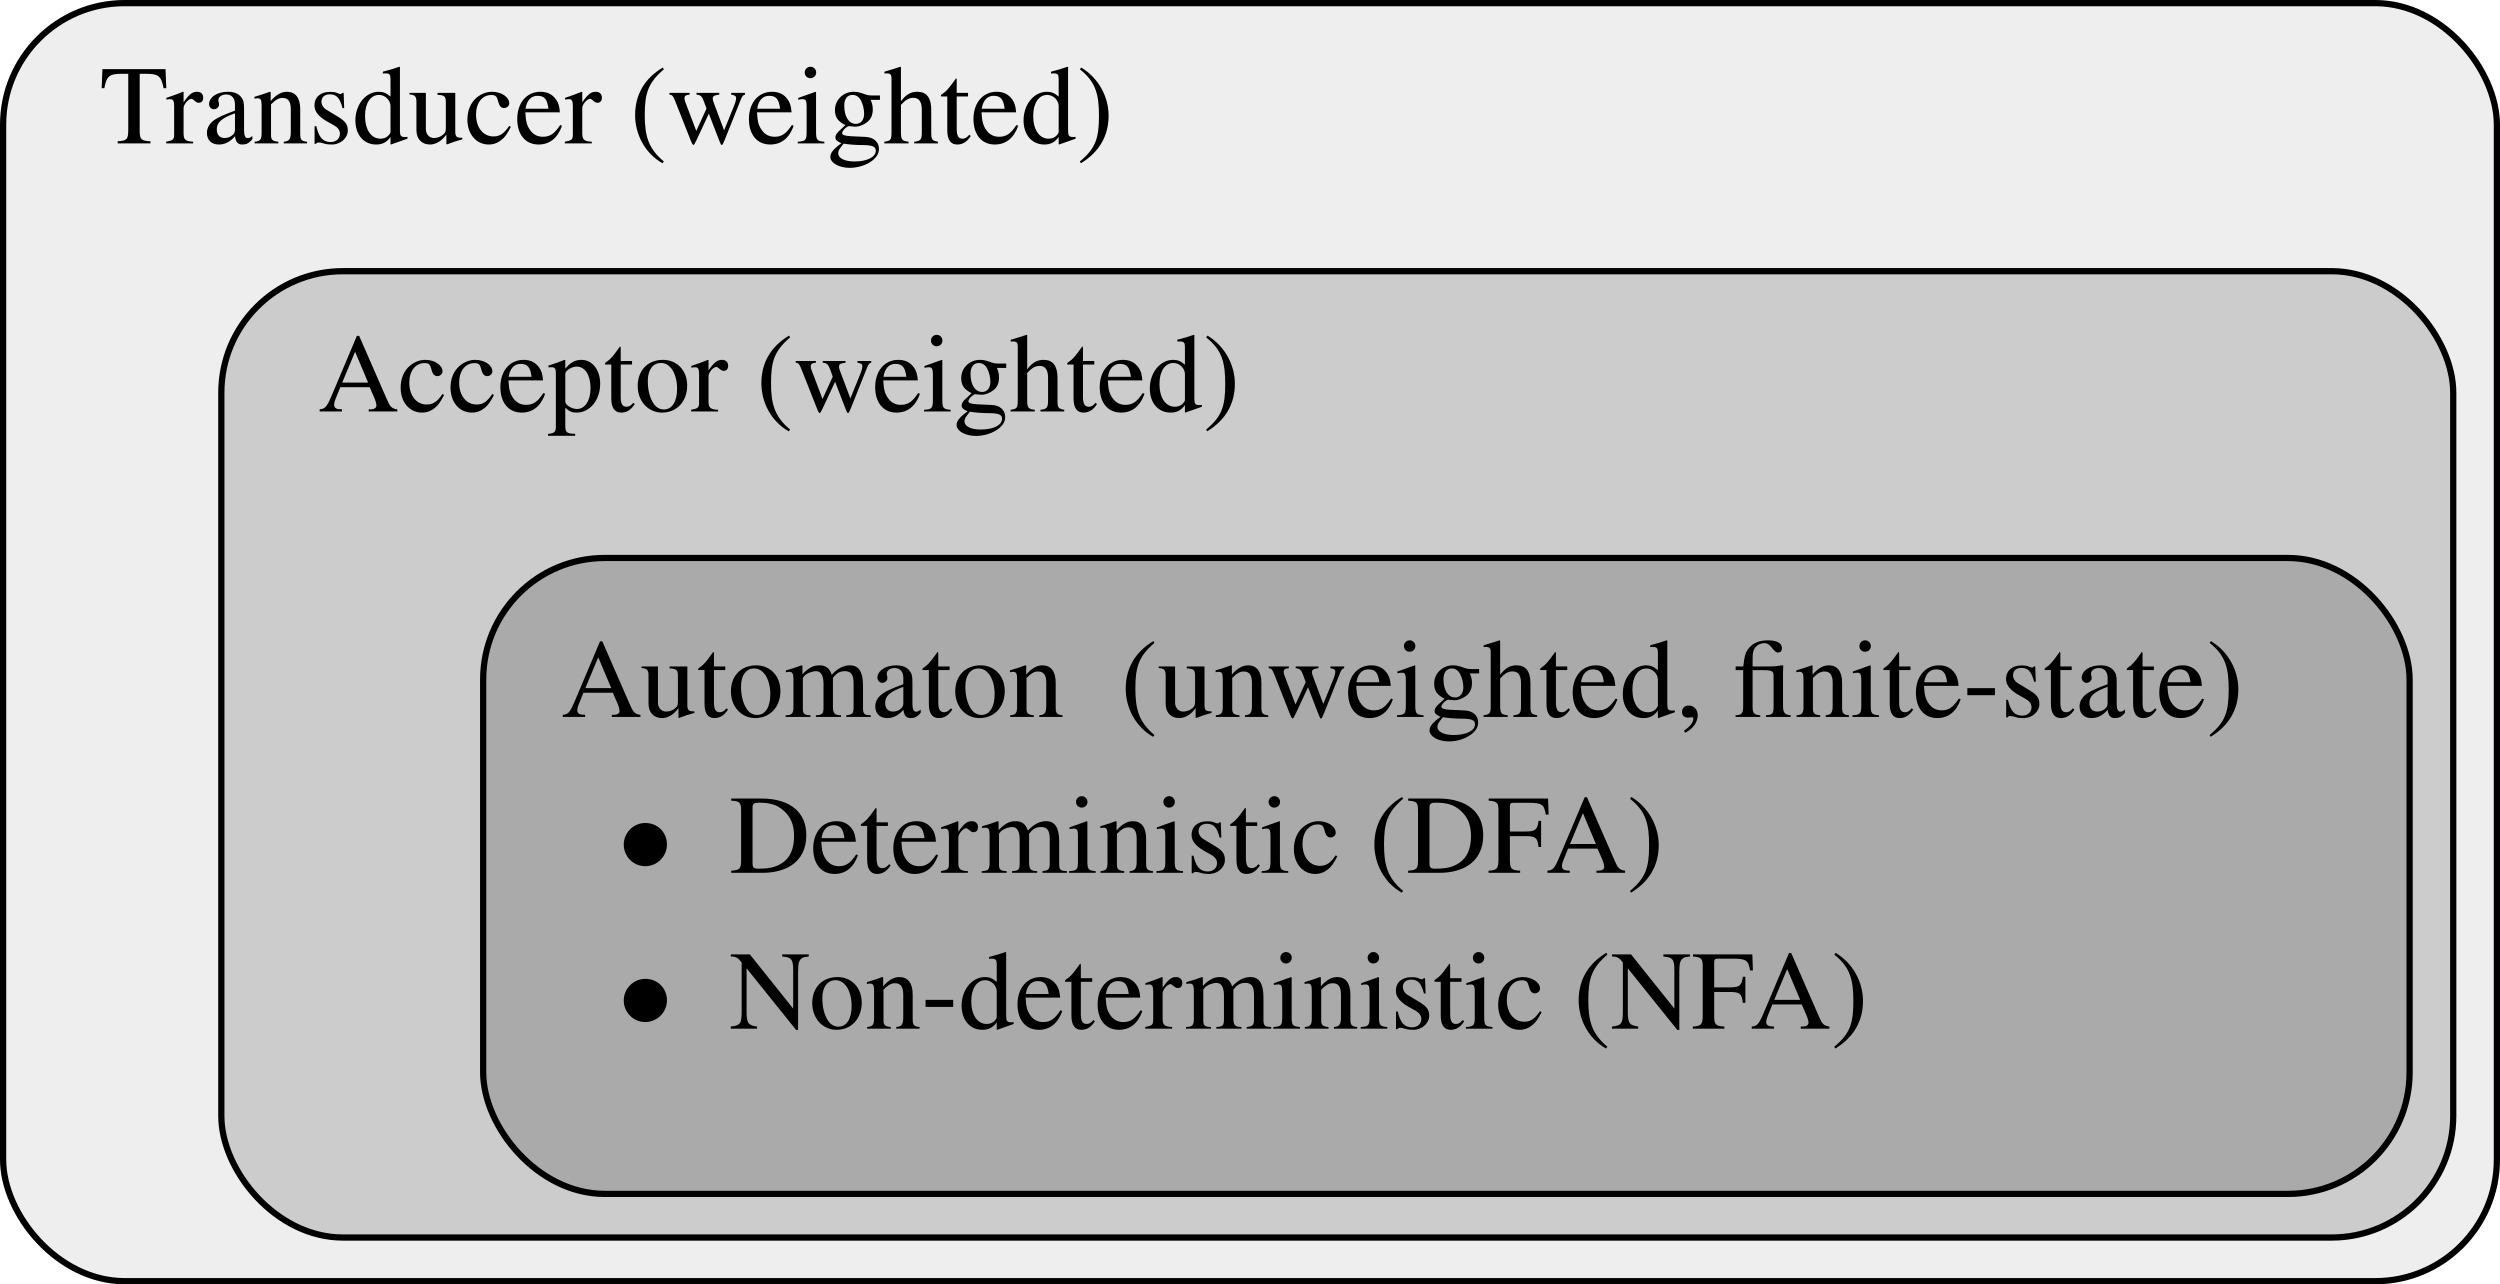 <svg width="401" height="206" viewBox="0 0 401 206" fill="none" xmlns="http://www.w3.org/2000/svg">
<rect x="0.5" y="0.5" width="400" height="205" rx="19.5" fill="#AAAAAA" fill-opacity="0.2" stroke="black"/>
<path d="M26.674 14.144L26.548 11.084H16.432L16.306 14.144H16.738C17.098 12.164 17.584 11.84 19.492 11.84H20.572V20.786C20.572 22.37 20.374 22.568 18.88 22.658V23H24.136V22.658C22.66 22.586 22.408 22.37 22.408 21.002V11.84H23.47C25.378 11.84 25.846 12.164 26.242 14.144H26.674ZM29.445 14.756L29.355 14.72C28.401 15.098 27.753 15.35 26.691 15.692V15.98C26.942 15.926 27.105 15.908 27.32 15.908C27.77 15.908 27.933 16.196 27.933 16.988V21.488C27.933 22.388 27.806 22.514 26.654 22.73V23H30.974V22.73C29.75 22.676 29.445 22.406 29.445 21.38V17.33C29.445 16.754 30.201 15.854 30.704 15.854C30.812 15.854 30.974 15.944 31.172 16.124C31.46 16.394 31.659 16.484 31.892 16.484C32.325 16.484 32.594 16.178 32.594 15.674C32.594 15.08 32.217 14.72 31.605 14.72C30.849 14.72 30.345 15.116 29.445 16.412V14.756ZM40.479 21.812C40.173 22.064 39.993 22.154 39.705 22.154C39.381 22.154 39.147 21.794 39.147 20.966V17.528C39.147 16.43 39.075 16.052 38.643 15.53C38.211 15.008 37.527 14.72 36.519 14.72C35.709 14.72 34.953 14.936 34.449 15.26C33.819 15.656 33.531 16.232 33.531 16.7C33.531 17.186 33.927 17.528 34.305 17.528C34.773 17.528 35.133 17.132 35.133 16.79C35.133 16.412 35.025 16.358 35.025 16.034C35.025 15.548 35.565 15.152 36.285 15.152C37.095 15.152 37.689 15.656 37.689 16.772V17.744C35.655 18.5 34.989 18.842 34.449 19.202C33.747 19.67 33.189 20.372 33.189 21.308C33.189 22.496 33.963 23.18 35.079 23.18C35.853 23.18 36.735 22.946 37.689 21.866H37.707C37.797 22.82 38.193 23.18 38.859 23.18C39.471 23.18 39.939 23 40.479 22.316V21.812ZM37.689 20.714C37.689 21.236 37.581 21.488 37.059 21.848C36.753 22.046 36.375 22.136 36.015 22.136C35.313 22.136 34.773 21.704 34.773 20.75C34.773 20.192 34.953 19.76 35.385 19.364C35.835 18.95 36.573 18.572 37.689 18.176V20.714ZM49.252 23V22.73C48.37 22.64 48.154 22.442 48.154 21.47V17.492C48.154 15.71 47.398 14.72 46.029 14.72C45.202 14.72 44.373 15.116 43.438 16.178H43.419V14.774L43.276 14.72C42.394 15.044 41.8 15.242 40.809 15.53V15.836C40.935 15.782 41.133 15.764 41.331 15.764C41.836 15.764 41.962 16.052 41.962 16.934V21.308C41.962 22.37 41.764 22.658 40.846 22.73V23H44.644V22.73C43.725 22.658 43.474 22.406 43.474 21.704V16.736C44.301 15.926 44.733 15.71 45.328 15.71C46.209 15.71 46.642 16.25 46.642 17.528V21.11C46.642 22.298 46.425 22.658 45.526 22.73L45.508 23H49.252ZM52.33 17.582C51.825 17.276 51.556 16.754 51.556 16.358C51.556 15.512 52.132 15.134 52.906 15.134C53.986 15.134 54.526 15.728 54.94 17.348H55.209L55.12 14.9H54.922C54.778 15.062 54.706 15.08 54.633 15.08C54.508 15.08 54.328 15.026 54.13 14.936C53.752 14.756 53.355 14.738 52.923 14.738C51.447 14.738 50.44 15.53 50.44 16.952C50.44 17.87 51.105 18.734 52.599 19.562L53.572 20.102C54.166 20.426 54.526 20.894 54.526 21.452C54.526 22.19 53.95 22.784 53.032 22.784C51.789 22.784 51.123 21.992 50.745 20.246H50.458V23.072H50.691C50.8 22.892 50.907 22.856 51.123 22.856C51.322 22.856 51.52 22.874 51.952 23.018C52.365 23.162 52.888 23.18 53.266 23.18C54.633 23.18 55.785 22.136 55.785 20.93C55.785 19.904 55.353 19.418 54.202 18.716L52.33 17.582ZM65.356 22.244V21.956C65.05 21.974 65.032 21.974 64.942 21.974C64.294 21.974 64.15 21.776 64.15 20.948V10.742L64.06 10.706C63.196 11.012 62.566 11.192 61.414 11.498V11.786C61.558 11.768 61.666 11.768 61.81 11.768C62.476 11.768 62.638 11.948 62.638 12.686V15.494C61.954 14.918 61.468 14.72 60.748 14.72C58.678 14.72 57.004 16.754 57.004 19.31C57.004 21.614 58.336 23.18 60.334 23.18C61.342 23.18 62.026 22.82 62.638 21.974V23.126L62.71 23.18L65.356 22.244ZM62.638 21.164C62.638 21.29 62.53 21.488 62.368 21.668C62.044 22.046 61.594 22.244 61.036 22.244C59.524 22.244 58.552 20.804 58.552 18.59C58.552 16.556 59.434 15.224 60.802 15.224C61.774 15.224 62.638 16.07 62.638 17.024V21.164ZM74.158 22.1H74.05C73.222 22.1 73.024 21.902 73.024 21.074V14.9H70.18V15.206C71.26 15.278 71.512 15.422 71.512 16.376V20.534C71.512 21.164 71.386 21.326 71.098 21.578C70.648 21.974 70.108 22.136 69.586 22.136C68.884 22.136 68.308 21.542 68.308 20.714V14.9H65.68V15.152C66.544 15.206 66.796 15.458 66.796 16.358V20.876C66.796 22.262 67.606 23.18 68.992 23.18C69.658 23.18 70.684 22.838 71.566 21.632H71.602V23.108L71.692 23.162C72.592 22.802 73.24 22.604 74.158 22.352V22.1ZM81.682 20.192C80.818 21.452 80.17 21.884 79.144 21.884C77.488 21.884 76.354 20.444 76.354 18.374C76.354 16.502 77.344 15.242 78.802 15.242C79.45 15.242 79.684 15.44 79.864 16.106L79.972 16.502C80.116 17.024 80.44 17.33 80.836 17.33C81.304 17.33 81.682 16.988 81.682 16.574C81.682 15.566 80.422 14.72 78.91 14.72C78.064 14.72 77.2 15.044 76.48 15.638C75.508 16.448 74.968 17.69 74.968 19.184C74.968 21.506 76.39 23.18 78.388 23.18C79.162 23.18 79.846 22.928 80.458 22.424C80.998 21.992 81.358 21.47 81.934 20.354L81.682 20.192ZM89.86 20.048C88.978 21.38 88.294 21.938 87.088 21.938C86.26 21.938 85.594 21.614 85.09 20.948C84.442 20.084 84.352 19.382 84.262 18.014H89.806C89.734 17.042 89.554 16.466 89.194 15.962C88.618 15.152 87.808 14.72 86.692 14.72C84.424 14.72 82.966 16.556 82.966 19.094C82.966 21.578 84.262 23.18 86.386 23.18C88.186 23.18 89.446 22.136 90.148 20.174L89.86 20.048ZM84.298 17.438C84.496 16.088 85.198 15.368 86.206 15.368C87.394 15.368 87.772 15.98 87.97 17.438H84.298ZM93.394 14.756L93.304 14.72C92.35 15.098 91.702 15.35 90.64 15.692V15.98C90.892 15.926 91.054 15.908 91.27 15.908C91.72 15.908 91.882 16.196 91.882 16.988V21.488C91.882 22.388 91.756 22.514 90.604 22.73V23H94.924V22.73C93.7 22.676 93.394 22.406 93.394 21.38V17.33C93.394 16.754 94.15 15.854 94.654 15.854C94.762 15.854 94.924 15.944 95.122 16.124C95.41 16.394 95.608 16.484 95.842 16.484C96.274 16.484 96.544 16.178 96.544 15.674C96.544 15.08 96.166 14.72 95.554 14.72C94.798 14.72 94.294 15.116 93.394 16.412V14.756ZM106.48 25.898C103.96 23.792 103.42 21.758 103.42 18.41C103.42 14.936 103.978 13.262 106.48 11.12L106.318 10.832C103.438 12.542 101.872 15.134 101.872 18.464C101.872 21.524 103.42 24.566 106.264 26.186L106.48 25.898ZM119.494 14.9H117.28V15.17C117.892 15.296 118.072 15.422 118.072 15.71C118.072 15.998 117.964 16.43 117.766 16.916L116.146 20.912L114.634 16.88C114.418 16.322 114.328 16.106 114.328 15.8C114.328 15.422 114.526 15.296 115.372 15.17V14.9H111.718V15.17C112.384 15.242 112.618 15.44 112.96 16.412L113.32 17.42L111.682 21.002L109.9 16.304C109.828 16.124 109.792 15.944 109.792 15.764C109.792 15.386 109.99 15.242 110.62 15.17V14.9H107.38V15.17C107.794 15.206 107.956 15.332 108.334 16.304L110.764 22.46C110.98 23.018 111.124 23.252 111.232 23.252C111.322 23.252 111.466 23.018 111.682 22.55L113.698 18.23L115.336 22.478C115.606 23.162 115.642 23.252 115.768 23.252C115.894 23.252 115.984 23.09 116.272 22.37L118.756 16.142C119.044 15.422 119.134 15.296 119.494 15.17V14.9ZM127.02 20.048C126.138 21.38 125.454 21.938 124.248 21.938C123.42 21.938 122.754 21.614 122.25 20.948C121.602 20.084 121.512 19.382 121.422 18.014H126.966C126.894 17.042 126.714 16.466 126.354 15.962C125.778 15.152 124.968 14.72 123.852 14.72C121.584 14.72 120.126 16.556 120.126 19.094C120.126 21.578 121.422 23.18 123.546 23.18C125.346 23.18 126.606 22.136 127.308 20.174L127.02 20.048ZM121.458 17.438C121.656 16.088 122.358 15.368 123.366 15.368C124.554 15.368 124.932 15.98 125.13 17.438H121.458ZM130.914 11.624C130.914 11.12 130.518 10.706 129.996 10.706C129.492 10.706 129.078 11.12 129.078 11.624C129.078 12.146 129.474 12.542 129.978 12.542C130.518 12.542 130.914 12.146 130.914 11.624ZM132.228 23V22.73C131.04 22.64 130.896 22.442 130.896 21.11V14.792L130.824 14.72L128.034 15.71V15.998C128.358 15.908 128.628 15.908 128.79 15.908C129.24 15.908 129.384 16.196 129.384 17.042V21.128C129.384 22.496 129.204 22.658 127.962 22.73V23H132.228ZM141.144 16.016V15.314H139.758C139.398 15.314 139.128 15.26 138.768 15.134L138.372 14.99C137.886 14.81 137.4 14.72 136.932 14.72C135.258 14.72 133.926 16.016 133.926 17.654C133.926 18.788 134.394 19.472 135.6 20.066C135.348 20.318 135.096 20.552 134.826 20.786C134.232 21.308 133.998 21.668 133.998 22.028C133.998 22.424 134.196 22.622 134.952 22.982C133.656 23.918 133.188 24.512 133.188 25.178C133.188 26.132 134.574 26.924 136.302 26.924C137.598 26.924 138.966 26.492 139.902 25.772C140.64 25.196 140.982 24.602 140.982 23.882C140.982 22.766 140.136 22.01 138.804 21.956L136.482 21.848C135.51 21.794 135.078 21.65 135.078 21.362C135.078 21.002 135.672 20.372 136.158 20.228L136.5 20.264C136.824 20.3 137.076 20.318 137.184 20.318C137.814 20.318 138.48 20.048 139.056 19.616C139.704 19.13 139.992 18.464 139.992 17.528C139.992 17.006 139.902 16.592 139.65 16.016H141.144ZM135.42 16.916C135.42 15.854 135.924 15.224 136.752 15.224C137.31 15.224 137.778 15.53 138.066 16.07C138.408 16.7 138.606 17.51 138.606 18.248C138.606 19.238 138.084 19.868 137.274 19.868C136.158 19.868 135.42 18.698 135.42 16.97V16.916ZM140.478 24.152C140.478 25.196 139.11 25.898 137.058 25.898C135.474 25.898 134.448 25.376 134.448 24.584C134.448 24.17 134.61 23.9 135.33 23.036C135.942 23.162 137.364 23.27 138.246 23.27C139.884 23.27 140.478 23.486 140.478 24.152ZM150.45 23V22.73C149.478 22.55 149.37 22.406 149.37 21.164V17.582C149.37 15.692 148.632 14.72 147.156 14.72C146.094 14.72 145.338 15.152 144.51 16.232V10.76L144.42 10.706C143.79 10.922 143.376 11.048 142.35 11.354L141.864 11.498V11.786C141.918 11.768 142.008 11.768 142.08 11.768C142.854 11.768 142.998 11.912 142.998 12.686V21.164C142.998 22.424 142.89 22.586 141.846 22.73V23H145.734V22.73C144.69 22.622 144.51 22.406 144.51 21.164V16.826C145.266 15.998 145.806 15.692 146.526 15.692C147.408 15.692 147.858 16.34 147.858 17.6V21.164C147.858 22.406 147.678 22.622 146.634 22.73V23H150.45ZM155.472 21.614C155.076 22.082 154.788 22.244 154.392 22.244C153.726 22.244 153.456 21.776 153.456 20.624V15.476H155.274V14.9H153.456V12.812C153.456 12.632 153.42 12.578 153.33 12.578C153.222 12.758 153.078 12.92 152.97 13.082C152.286 14.072 151.692 14.738 151.224 15.008C151.026 15.134 150.918 15.242 150.918 15.35C150.918 15.404 150.936 15.44 150.99 15.476H151.944V20.894C151.944 22.406 152.484 23.18 153.528 23.18C154.428 23.18 155.112 22.748 155.706 21.812L155.472 21.614ZM163.037 20.048C162.155 21.38 161.471 21.938 160.265 21.938C159.437 21.938 158.771 21.614 158.267 20.948C157.619 20.084 157.529 19.382 157.439 18.014H162.983C162.911 17.042 162.731 16.466 162.371 15.962C161.795 15.152 160.985 14.72 159.869 14.72C157.601 14.72 156.143 16.556 156.143 19.094C156.143 21.578 157.439 23.18 159.563 23.18C161.363 23.18 162.623 22.136 163.325 20.174L163.037 20.048ZM157.475 17.438C157.673 16.088 158.375 15.368 159.383 15.368C160.571 15.368 160.949 15.98 161.147 17.438H157.475ZM172.529 22.244V21.956C172.223 21.974 172.205 21.974 172.115 21.974C171.467 21.974 171.323 21.776 171.323 20.948V10.742L171.233 10.706C170.369 11.012 169.739 11.192 168.587 11.498V11.786C168.731 11.768 168.839 11.768 168.983 11.768C169.649 11.768 169.811 11.948 169.811 12.686V15.494C169.127 14.918 168.641 14.72 167.921 14.72C165.851 14.72 164.177 16.754 164.177 19.31C164.177 21.614 165.509 23.18 167.507 23.18C168.515 23.18 169.199 22.82 169.811 21.974V23.126L169.883 23.18L172.529 22.244ZM169.811 21.164C169.811 21.29 169.703 21.488 169.541 21.668C169.217 22.046 168.767 22.244 168.209 22.244C166.697 22.244 165.725 20.804 165.725 18.59C165.725 16.556 166.607 15.224 167.975 15.224C168.947 15.224 169.811 16.07 169.811 17.024V21.164ZM173.213 11.12C175.823 13.172 176.273 15.242 176.273 18.608C176.273 22.1 175.769 23.792 173.213 25.898L173.375 26.186C176.237 24.44 177.821 21.884 177.821 18.554C177.821 15.494 176.183 12.488 173.429 10.832L173.213 11.12Z" fill="black"/>
<rect x="35.5" y="43.5" width="358" height="155" rx="19.5" fill="#AAAAAA" fill-opacity="0.5" stroke="black"/>
<path d="M63.726 66V65.658C62.79 65.55 62.538 65.172 62.034 64.002L57.606 53.868H57.246L53.538 62.652C52.476 65.172 52.314 65.55 51.27 65.658V66H54.852V65.658C53.988 65.658 53.592 65.478 53.592 64.92C53.592 64.704 53.664 64.398 53.754 64.164L54.582 62.112H59.298L60.036 63.804C60.252 64.308 60.378 64.794 60.378 65.064C60.378 65.226 60.27 65.424 60.126 65.496C59.91 65.622 59.784 65.658 59.136 65.658V66H63.726ZM59.046 61.374H54.888L56.958 56.424L59.046 61.374ZM70.978 63.192C70.115 64.452 69.466 64.884 68.441 64.884C66.784 64.884 65.65 63.444 65.65 61.374C65.65 59.502 66.641 58.242 68.099 58.242C68.746 58.242 68.981 58.44 69.16 59.106L69.269 59.502C69.412 60.024 69.737 60.33 70.132 60.33C70.6 60.33 70.978 59.988 70.978 59.574C70.978 58.566 69.719 57.72 68.207 57.72C67.361 57.72 66.496 58.044 65.776 58.638C64.805 59.448 64.264 60.69 64.264 62.184C64.264 64.506 65.686 66.18 67.684 66.18C68.459 66.18 69.142 65.928 69.754 65.424C70.294 64.992 70.654 64.47 71.231 63.354L70.978 63.192ZM78.977 63.192C78.112 64.452 77.465 64.884 76.439 64.884C74.782 64.884 73.648 63.444 73.648 61.374C73.648 59.502 74.638 58.242 76.097 58.242C76.745 58.242 76.978 58.44 77.159 59.106L77.266 59.502C77.41 60.024 77.734 60.33 78.13 60.33C78.599 60.33 78.977 59.988 78.977 59.574C78.977 58.566 77.716 57.72 76.204 57.72C75.359 57.72 74.495 58.044 73.775 58.638C72.802 59.448 72.263 60.69 72.263 62.184C72.263 64.506 73.684 66.18 75.683 66.18C76.457 66.18 77.141 65.928 77.752 65.424C78.293 64.992 78.653 64.47 79.228 63.354L78.977 63.192ZM87.154 63.048C86.272 64.38 85.588 64.938 84.382 64.938C83.555 64.938 82.888 64.614 82.385 63.948C81.737 63.084 81.647 62.382 81.556 61.014H87.1C87.028 60.042 86.849 59.466 86.489 58.962C85.912 58.152 85.103 57.72 83.987 57.72C81.719 57.72 80.26 59.556 80.26 62.094C80.26 64.578 81.556 66.18 83.68 66.18C85.481 66.18 86.74 65.136 87.442 63.174L87.154 63.048ZM81.593 60.438C81.79 59.088 82.493 58.368 83.501 58.368C84.689 58.368 85.067 58.98 85.264 60.438H81.593ZM90.671 57.756L90.563 57.72C89.609 58.098 88.961 58.332 87.971 58.638V58.926C88.133 58.908 88.259 58.908 88.421 58.908C89.033 58.908 89.159 59.088 89.159 59.934V68.358C89.159 69.294 88.961 69.492 87.899 69.6V69.906H92.255V69.582C90.905 69.564 90.671 69.366 90.671 68.232V65.406C91.319 66 91.733 66.18 92.489 66.18C94.631 66.18 96.269 64.164 96.269 61.554C96.269 59.322 95.009 57.72 93.263 57.72C92.255 57.72 91.463 58.152 90.671 59.142V57.756ZM90.671 59.988C90.671 59.448 91.679 58.8 92.507 58.8C93.839 58.8 94.721 60.168 94.721 62.274C94.721 64.254 93.839 65.604 92.543 65.604C91.697 65.604 90.671 64.956 90.671 64.416V59.988ZM101.579 64.614C101.183 65.082 100.895 65.244 100.499 65.244C99.833 65.244 99.563 64.776 99.563 63.624V58.476H101.381V57.9H99.563V55.812C99.563 55.632 99.527 55.578 99.437 55.578C99.329 55.758 99.185 55.92 99.077 56.082C98.393 57.072 97.799 57.738 97.331 58.008C97.133 58.134 97.025 58.242 97.025 58.35C97.025 58.404 97.043 58.44 97.097 58.476H98.051V63.894C98.051 65.406 98.591 66.18 99.635 66.18C100.535 66.18 101.219 65.748 101.813 64.812L101.579 64.614ZM110.226 61.842C110.226 59.358 108.534 57.72 106.338 57.72C103.908 57.72 102.288 59.394 102.288 61.896C102.288 64.398 103.998 66.18 106.176 66.18C108.606 66.18 110.226 64.344 110.226 61.842ZM108.606 62.328C108.606 64.416 107.814 65.676 106.482 65.676C105.834 65.676 105.258 65.352 104.862 64.776C104.196 63.804 103.908 62.508 103.908 61.086C103.908 59.286 104.754 58.224 105.996 58.224C106.77 58.224 107.274 58.584 107.706 59.124C108.282 59.862 108.606 61.104 108.606 62.328ZM113.646 57.756L113.556 57.72C112.602 58.098 111.954 58.35 110.892 58.692V58.98C111.144 58.926 111.306 58.908 111.522 58.908C111.972 58.908 112.134 59.196 112.134 59.988V64.488C112.134 65.388 112.008 65.514 110.856 65.73V66H115.176V65.73C113.952 65.676 113.646 65.406 113.646 64.38V60.33C113.646 59.754 114.402 58.854 114.906 58.854C115.014 58.854 115.176 58.944 115.374 59.124C115.662 59.394 115.86 59.484 116.094 59.484C116.526 59.484 116.796 59.178 116.796 58.674C116.796 58.08 116.418 57.72 115.806 57.72C115.05 57.72 114.546 58.116 113.646 59.412V57.756ZM126.732 68.898C124.212 66.792 123.672 64.758 123.672 61.41C123.672 57.936 124.23 56.262 126.732 54.12L126.57 53.832C123.69 55.542 122.124 58.134 122.124 61.464C122.124 64.524 123.672 67.566 126.516 69.186L126.732 68.898ZM139.746 57.9H137.532V58.17C138.144 58.296 138.324 58.422 138.324 58.71C138.324 58.998 138.216 59.43 138.018 59.916L136.398 63.912L134.886 59.88C134.67 59.322 134.58 59.106 134.58 58.8C134.58 58.422 134.778 58.296 135.624 58.17V57.9H131.97V58.17C132.636 58.242 132.87 58.44 133.212 59.412L133.572 60.42L131.934 64.002L130.152 59.304C130.08 59.124 130.044 58.944 130.044 58.764C130.044 58.386 130.242 58.242 130.872 58.17V57.9H127.632V58.17C128.046 58.206 128.208 58.332 128.586 59.304L131.016 65.46C131.232 66.018 131.376 66.252 131.484 66.252C131.574 66.252 131.718 66.018 131.934 65.55L133.95 61.23L135.588 65.478C135.858 66.162 135.894 66.252 136.02 66.252C136.146 66.252 136.236 66.09 136.524 65.37L139.008 59.142C139.296 58.422 139.386 58.296 139.746 58.17V57.9ZM147.272 63.048C146.39 64.38 145.706 64.938 144.5 64.938C143.672 64.938 143.006 64.614 142.502 63.948C141.854 63.084 141.764 62.382 141.674 61.014H147.218C147.146 60.042 146.966 59.466 146.606 58.962C146.03 58.152 145.22 57.72 144.104 57.72C141.836 57.72 140.378 59.556 140.378 62.094C140.378 64.578 141.674 66.18 143.798 66.18C145.598 66.18 146.858 65.136 147.56 63.174L147.272 63.048ZM141.71 60.438C141.908 59.088 142.61 58.368 143.618 58.368C144.806 58.368 145.184 58.98 145.382 60.438H141.71ZM151.166 54.624C151.166 54.12 150.77 53.706 150.248 53.706C149.744 53.706 149.33 54.12 149.33 54.624C149.33 55.146 149.726 55.542 150.23 55.542C150.77 55.542 151.166 55.146 151.166 54.624ZM152.48 66V65.73C151.292 65.64 151.148 65.442 151.148 64.11V57.792L151.076 57.72L148.286 58.71V58.998C148.61 58.908 148.88 58.908 149.042 58.908C149.492 58.908 149.636 59.196 149.636 60.042V64.128C149.636 65.496 149.456 65.658 148.214 65.73V66H152.48ZM161.396 59.016V58.314H160.01C159.65 58.314 159.38 58.26 159.02 58.134L158.624 57.99C158.138 57.81 157.652 57.72 157.184 57.72C155.51 57.72 154.178 59.016 154.178 60.654C154.178 61.788 154.646 62.472 155.852 63.066C155.6 63.318 155.348 63.552 155.078 63.786C154.484 64.308 154.25 64.668 154.25 65.028C154.25 65.424 154.448 65.622 155.204 65.982C153.908 66.918 153.44 67.512 153.44 68.178C153.44 69.132 154.826 69.924 156.554 69.924C157.85 69.924 159.218 69.492 160.154 68.772C160.892 68.196 161.234 67.602 161.234 66.882C161.234 65.766 160.388 65.01 159.056 64.956L156.734 64.848C155.762 64.794 155.33 64.65 155.33 64.362C155.33 64.002 155.924 63.372 156.41 63.228L156.752 63.264C157.076 63.3 157.328 63.318 157.436 63.318C158.066 63.318 158.732 63.048 159.308 62.616C159.956 62.13 160.244 61.464 160.244 60.528C160.244 60.006 160.154 59.592 159.902 59.016H161.396ZM155.672 59.916C155.672 58.854 156.176 58.224 157.004 58.224C157.562 58.224 158.03 58.53 158.318 59.07C158.66 59.7 158.858 60.51 158.858 61.248C158.858 62.238 158.336 62.868 157.526 62.868C156.41 62.868 155.672 61.698 155.672 59.97V59.916ZM160.73 67.152C160.73 68.196 159.362 68.898 157.31 68.898C155.726 68.898 154.7 68.376 154.7 67.584C154.7 67.17 154.862 66.9 155.582 66.036C156.194 66.162 157.616 66.27 158.498 66.27C160.136 66.27 160.73 66.486 160.73 67.152ZM170.702 66V65.73C169.73 65.55 169.622 65.406 169.622 64.164V60.582C169.622 58.692 168.884 57.72 167.408 57.72C166.346 57.72 165.59 58.152 164.762 59.232V53.76L164.672 53.706C164.042 53.922 163.628 54.048 162.602 54.354L162.116 54.498V54.786C162.17 54.768 162.26 54.768 162.332 54.768C163.106 54.768 163.25 54.912 163.25 55.686V64.164C163.25 65.424 163.142 65.586 162.098 65.73V66H165.986V65.73C164.942 65.622 164.762 65.406 164.762 64.164V59.826C165.518 58.998 166.058 58.692 166.778 58.692C167.66 58.692 168.11 59.34 168.11 60.6V64.164C168.11 65.406 167.93 65.622 166.886 65.73V66H170.702ZM175.724 64.614C175.328 65.082 175.04 65.244 174.644 65.244C173.978 65.244 173.708 64.776 173.708 63.624V58.476H175.526V57.9H173.708V55.812C173.708 55.632 173.672 55.578 173.582 55.578C173.474 55.758 173.33 55.92 173.222 56.082C172.538 57.072 171.944 57.738 171.476 58.008C171.278 58.134 171.17 58.242 171.17 58.35C171.17 58.404 171.188 58.44 171.242 58.476H172.196V63.894C172.196 65.406 172.736 66.18 173.78 66.18C174.68 66.18 175.364 65.748 175.958 64.812L175.724 64.614ZM183.289 63.048C182.407 64.38 181.723 64.938 180.517 64.938C179.689 64.938 179.023 64.614 178.519 63.948C177.871 63.084 177.781 62.382 177.691 61.014H183.235C183.163 60.042 182.983 59.466 182.623 58.962C182.047 58.152 181.237 57.72 180.121 57.72C177.853 57.72 176.395 59.556 176.395 62.094C176.395 64.578 177.691 66.18 179.815 66.18C181.615 66.18 182.875 65.136 183.577 63.174L183.289 63.048ZM177.727 60.438C177.925 59.088 178.627 58.368 179.635 58.368C180.823 58.368 181.201 58.98 181.399 60.438H177.727ZM192.781 65.244V64.956C192.475 64.974 192.457 64.974 192.367 64.974C191.719 64.974 191.575 64.776 191.575 63.948V53.742L191.485 53.706C190.621 54.012 189.991 54.192 188.839 54.498V54.786C188.983 54.768 189.091 54.768 189.235 54.768C189.901 54.768 190.063 54.948 190.063 55.686V58.494C189.379 57.918 188.893 57.72 188.173 57.72C186.103 57.72 184.429 59.754 184.429 62.31C184.429 64.614 185.761 66.18 187.759 66.18C188.767 66.18 189.451 65.82 190.063 64.974V66.126L190.135 66.18L192.781 65.244ZM190.063 64.164C190.063 64.29 189.955 64.488 189.793 64.668C189.469 65.046 189.019 65.244 188.461 65.244C186.949 65.244 185.977 63.804 185.977 61.59C185.977 59.556 186.859 58.224 188.227 58.224C189.199 58.224 190.063 59.07 190.063 60.024V64.164ZM193.465 54.12C196.075 56.172 196.525 58.242 196.525 61.608C196.525 65.1 196.021 66.792 193.465 68.898L193.627 69.186C196.489 67.44 198.073 64.884 198.073 61.554C198.073 58.494 196.435 55.488 193.681 53.832L193.465 54.12Z" fill="black"/>
<rect x="77.5" y="89.5" width="309" height="102" rx="19.5" fill="#AAAAAA" stroke="black"/>
<path d="M102.726 115V114.658C101.79 114.55 101.538 114.172 101.034 113.002L96.606 102.868H96.246L92.538 111.652C91.476 114.172 91.314 114.55 90.27 114.658V115H93.852V114.658C92.988 114.658 92.592 114.478 92.592 113.92C92.592 113.704 92.664 113.398 92.754 113.164L93.582 111.112H98.298L99.036 112.804C99.252 113.308 99.378 113.794 99.378 114.064C99.378 114.226 99.27 114.424 99.126 114.496C98.91 114.622 98.784 114.658 98.136 114.658V115H102.726ZM98.046 110.374H93.888L95.958 105.424L98.046 110.374ZM111.384 114.1H111.276C110.448 114.1 110.25 113.902 110.25 113.074V106.9H107.406V107.206C108.486 107.278 108.738 107.422 108.738 108.376V112.534C108.738 113.164 108.612 113.326 108.324 113.578C107.874 113.974 107.334 114.136 106.812 114.136C106.11 114.136 105.534 113.542 105.534 112.714V106.9H102.906V107.152C103.77 107.206 104.022 107.458 104.022 108.358V112.876C104.022 114.262 104.832 115.18 106.218 115.18C106.884 115.18 107.91 114.838 108.792 113.632H108.828V115.108L108.918 115.162C109.818 114.802 110.466 114.604 111.384 114.352V114.1ZM116.532 113.614C116.136 114.082 115.848 114.244 115.452 114.244C114.786 114.244 114.516 113.776 114.516 112.624V107.476H116.334V106.9H114.516V104.812C114.516 104.632 114.48 104.578 114.39 104.578C114.282 104.758 114.138 104.92 114.03 105.082C113.346 106.072 112.752 106.738 112.284 107.008C112.086 107.134 111.978 107.242 111.978 107.35C111.978 107.404 111.996 107.44 112.05 107.476H113.004V112.894C113.004 114.406 113.544 115.18 114.588 115.18C115.488 115.18 116.172 114.748 116.766 113.812L116.532 113.614ZM125.179 110.842C125.179 108.358 123.487 106.72 121.291 106.72C118.861 106.72 117.241 108.394 117.241 110.896C117.241 113.398 118.951 115.18 121.129 115.18C123.559 115.18 125.179 113.344 125.179 110.842ZM123.559 111.328C123.559 113.416 122.767 114.676 121.435 114.676C120.787 114.676 120.211 114.352 119.815 113.776C119.149 112.804 118.861 111.508 118.861 110.086C118.861 108.286 119.707 107.224 120.949 107.224C121.723 107.224 122.227 107.584 122.659 108.124C123.235 108.862 123.559 110.104 123.559 111.328ZM139.669 115V114.73L139.201 114.694C138.661 114.658 138.427 114.424 138.427 113.614V109.96C138.427 107.836 137.797 106.72 136.339 106.72C135.295 106.72 134.377 107.188 133.405 108.232C133.081 107.206 132.469 106.72 131.497 106.72C130.687 106.72 129.931 106.882 128.743 108.106H128.707V106.774L128.563 106.72C127.645 107.062 127.051 107.26 126.061 107.53V107.836C126.295 107.782 126.439 107.764 126.637 107.764C127.105 107.764 127.267 108.07 127.267 108.952V113.416C127.267 114.46 127.015 114.712 126.007 114.73V115H130.003V114.73C129.049 114.694 128.779 114.514 128.779 113.74V108.736C128.779 108.7 128.887 108.574 129.013 108.43C129.373 107.998 130.255 107.656 130.921 107.656C131.695 107.656 132.091 108.412 132.091 109.654V113.452C132.091 114.55 131.893 114.658 130.867 114.73V115H134.899V114.73C133.873 114.712 133.603 114.46 133.603 113.29V108.754C134.143 107.98 134.683 107.656 135.529 107.656C136.555 107.656 136.915 108.25 136.915 109.672V113.38C136.915 114.424 136.753 114.622 135.745 114.73V115H139.669ZM147.685 113.812C147.379 114.064 147.199 114.154 146.911 114.154C146.587 114.154 146.353 113.794 146.353 112.966V109.528C146.353 108.43 146.281 108.052 145.849 107.53C145.417 107.008 144.733 106.72 143.725 106.72C142.915 106.72 142.159 106.936 141.655 107.26C141.025 107.656 140.737 108.232 140.737 108.7C140.737 109.186 141.133 109.528 141.511 109.528C141.979 109.528 142.339 109.132 142.339 108.79C142.339 108.412 142.231 108.358 142.231 108.034C142.231 107.548 142.771 107.152 143.491 107.152C144.301 107.152 144.895 107.656 144.895 108.772V109.744C142.861 110.5 142.195 110.842 141.655 111.202C140.953 111.67 140.395 112.372 140.395 113.308C140.395 114.496 141.169 115.18 142.285 115.18C143.059 115.18 143.941 114.946 144.895 113.866H144.913C145.003 114.82 145.399 115.18 146.065 115.18C146.677 115.18 147.145 115 147.685 114.316V113.812ZM144.895 112.714C144.895 113.236 144.787 113.488 144.265 113.848C143.959 114.046 143.581 114.136 143.221 114.136C142.519 114.136 141.979 113.704 141.979 112.75C141.979 112.192 142.159 111.76 142.591 111.364C143.041 110.95 143.779 110.572 144.895 110.176V112.714ZM152.515 113.614C152.119 114.082 151.831 114.244 151.435 114.244C150.769 114.244 150.499 113.776 150.499 112.624V107.476H152.317V106.9H150.499V104.812C150.499 104.632 150.463 104.578 150.373 104.578C150.265 104.758 150.121 104.92 150.013 105.082C149.329 106.072 148.735 106.738 148.267 107.008C148.069 107.134 147.961 107.242 147.961 107.35C147.961 107.404 147.979 107.44 148.033 107.476H148.987V112.894C148.987 114.406 149.527 115.18 150.571 115.18C151.471 115.18 152.155 114.748 152.749 113.812L152.515 113.614ZM161.161 110.842C161.161 108.358 159.469 106.72 157.273 106.72C154.843 106.72 153.223 108.394 153.223 110.896C153.223 113.398 154.933 115.18 157.111 115.18C159.541 115.18 161.161 113.344 161.161 110.842ZM159.541 111.328C159.541 113.416 158.749 114.676 157.417 114.676C156.769 114.676 156.193 114.352 155.797 113.776C155.131 112.804 154.843 111.508 154.843 110.086C154.843 108.286 155.689 107.224 156.931 107.224C157.705 107.224 158.209 107.584 158.641 108.124C159.217 108.862 159.541 110.104 159.541 111.328ZM170.431 115V114.73C169.549 114.64 169.333 114.442 169.333 113.47V109.492C169.333 107.71 168.577 106.72 167.209 106.72C166.381 106.72 165.553 107.116 164.617 108.178H164.599V106.774L164.455 106.72C163.573 107.044 162.979 107.242 161.989 107.53V107.836C162.115 107.782 162.313 107.764 162.511 107.764C163.015 107.764 163.141 108.052 163.141 108.934V113.308C163.141 114.37 162.943 114.658 162.025 114.73V115H165.823V114.73C164.905 114.658 164.653 114.406 164.653 113.704V108.736C165.481 107.926 165.913 107.71 166.507 107.71C167.389 107.71 167.821 108.25 167.821 109.528V113.11C167.821 114.298 167.605 114.658 166.705 114.73L166.687 115H170.431ZM185.173 117.898C182.653 115.792 182.113 113.758 182.113 110.41C182.113 106.936 182.671 105.262 185.173 103.12L185.011 102.832C182.131 104.542 180.565 107.134 180.565 110.464C180.565 113.524 182.113 116.566 184.957 118.186L185.173 117.898ZM194.335 114.1H194.227C193.399 114.1 193.201 113.902 193.201 113.074V106.9H190.357V107.206C191.437 107.278 191.689 107.422 191.689 108.376V112.534C191.689 113.164 191.563 113.326 191.275 113.578C190.825 113.974 190.285 114.136 189.763 114.136C189.061 114.136 188.485 113.542 188.485 112.714V106.9H185.857V107.152C186.721 107.206 186.973 107.458 186.973 108.358V112.876C186.973 114.262 187.783 115.18 189.169 115.18C189.835 115.18 190.861 114.838 191.743 113.632H191.779V115.108L191.869 115.162C192.769 114.802 193.417 114.604 194.335 114.352V114.1ZM203.425 115V114.73C202.543 114.64 202.327 114.442 202.327 113.47V109.492C202.327 107.71 201.571 106.72 200.203 106.72C199.375 106.72 198.547 107.116 197.611 108.178H197.593V106.774L197.449 106.72C196.567 107.044 195.973 107.242 194.983 107.53V107.836C195.109 107.782 195.307 107.764 195.505 107.764C196.009 107.764 196.135 108.052 196.135 108.934V113.308C196.135 114.37 195.937 114.658 195.019 114.73V115H198.817V114.73C197.899 114.658 197.647 114.406 197.647 113.704V108.736C198.475 107.926 198.907 107.71 199.501 107.71C200.383 107.71 200.815 108.25 200.815 109.528V113.11C200.815 114.298 200.599 114.658 199.699 114.73L199.681 115H203.425ZM215.607 106.9H213.393V107.17C214.005 107.296 214.185 107.422 214.185 107.71C214.185 107.998 214.077 108.43 213.879 108.916L212.259 112.912L210.747 108.88C210.531 108.322 210.441 108.106 210.441 107.8C210.441 107.422 210.639 107.296 211.485 107.17V106.9H207.831V107.17C208.497 107.242 208.731 107.44 209.073 108.412L209.433 109.42L207.795 113.002L206.013 108.304C205.941 108.124 205.905 107.944 205.905 107.764C205.905 107.386 206.103 107.242 206.733 107.17V106.9H203.493V107.17C203.907 107.206 204.069 107.332 204.447 108.304L206.877 114.46C207.093 115.018 207.237 115.252 207.345 115.252C207.435 115.252 207.579 115.018 207.795 114.55L209.811 110.23L211.449 114.478C211.719 115.162 211.755 115.252 211.881 115.252C212.007 115.252 212.097 115.09 212.385 114.37L214.869 108.142C215.157 107.422 215.247 107.296 215.607 107.17V106.9ZM223.133 112.048C222.251 113.38 221.567 113.938 220.361 113.938C219.533 113.938 218.867 113.614 218.363 112.948C217.715 112.084 217.625 111.382 217.535 110.014H223.079C223.007 109.042 222.827 108.466 222.467 107.962C221.891 107.152 221.081 106.72 219.965 106.72C217.697 106.72 216.239 108.556 216.239 111.094C216.239 113.578 217.535 115.18 219.659 115.18C221.459 115.18 222.719 114.136 223.421 112.174L223.133 112.048ZM217.571 109.438C217.769 108.088 218.471 107.368 219.479 107.368C220.667 107.368 221.045 107.98 221.243 109.438H217.571ZM227.027 103.624C227.027 103.12 226.631 102.706 226.109 102.706C225.605 102.706 225.191 103.12 225.191 103.624C225.191 104.146 225.587 104.542 226.091 104.542C226.631 104.542 227.027 104.146 227.027 103.624ZM228.341 115V114.73C227.153 114.64 227.009 114.442 227.009 113.11V106.792L226.937 106.72L224.147 107.71V107.998C224.471 107.908 224.741 107.908 224.903 107.908C225.353 107.908 225.497 108.196 225.497 109.042V113.128C225.497 114.496 225.317 114.658 224.075 114.73V115H228.341ZM237.257 108.016V107.314H235.871C235.511 107.314 235.241 107.26 234.881 107.134L234.485 106.99C233.999 106.81 233.513 106.72 233.045 106.72C231.371 106.72 230.039 108.016 230.039 109.654C230.039 110.788 230.507 111.472 231.713 112.066C231.461 112.318 231.209 112.552 230.939 112.786C230.345 113.308 230.111 113.668 230.111 114.028C230.111 114.424 230.309 114.622 231.065 114.982C229.769 115.918 229.301 116.512 229.301 117.178C229.301 118.132 230.687 118.924 232.415 118.924C233.711 118.924 235.079 118.492 236.015 117.772C236.753 117.196 237.095 116.602 237.095 115.882C237.095 114.766 236.249 114.01 234.917 113.956L232.595 113.848C231.623 113.794 231.191 113.65 231.191 113.362C231.191 113.002 231.785 112.372 232.271 112.228L232.613 112.264C232.937 112.3 233.189 112.318 233.297 112.318C233.927 112.318 234.593 112.048 235.169 111.616C235.817 111.13 236.105 110.464 236.105 109.528C236.105 109.006 236.015 108.592 235.763 108.016H237.257ZM231.533 108.916C231.533 107.854 232.037 107.224 232.865 107.224C233.423 107.224 233.891 107.53 234.179 108.07C234.521 108.7 234.719 109.51 234.719 110.248C234.719 111.238 234.197 111.868 233.387 111.868C232.271 111.868 231.533 110.698 231.533 108.97V108.916ZM236.591 116.152C236.591 117.196 235.223 117.898 233.171 117.898C231.587 117.898 230.561 117.376 230.561 116.584C230.561 116.17 230.723 115.9 231.443 115.036C232.055 115.162 233.477 115.27 234.359 115.27C235.997 115.27 236.591 115.486 236.591 116.152ZM246.563 115V114.73C245.591 114.55 245.483 114.406 245.483 113.164V109.582C245.483 107.692 244.745 106.72 243.269 106.72C242.207 106.72 241.451 107.152 240.623 108.232V102.76L240.533 102.706C239.903 102.922 239.489 103.048 238.463 103.354L237.977 103.498V103.786C238.031 103.768 238.121 103.768 238.193 103.768C238.967 103.768 239.111 103.912 239.111 104.686V113.164C239.111 114.424 239.003 114.586 237.959 114.73V115H241.847V114.73C240.803 114.622 240.623 114.406 240.623 113.164V108.826C241.379 107.998 241.919 107.692 242.639 107.692C243.521 107.692 243.971 108.34 243.971 109.6V113.164C243.971 114.406 243.791 114.622 242.747 114.73V115H246.563ZM251.585 113.614C251.189 114.082 250.901 114.244 250.505 114.244C249.839 114.244 249.569 113.776 249.569 112.624V107.476H251.387V106.9H249.569V104.812C249.569 104.632 249.533 104.578 249.443 104.578C249.335 104.758 249.191 104.92 249.083 105.082C248.399 106.072 247.805 106.738 247.337 107.008C247.139 107.134 247.031 107.242 247.031 107.35C247.031 107.404 247.049 107.44 247.103 107.476H248.057V112.894C248.057 114.406 248.597 115.18 249.641 115.18C250.541 115.18 251.225 114.748 251.819 113.812L251.585 113.614ZM259.151 112.048C258.269 113.38 257.585 113.938 256.379 113.938C255.551 113.938 254.885 113.614 254.381 112.948C253.733 112.084 253.643 111.382 253.553 110.014H259.097C259.025 109.042 258.845 108.466 258.485 107.962C257.909 107.152 257.099 106.72 255.983 106.72C253.715 106.72 252.257 108.556 252.257 111.094C252.257 113.578 253.553 115.18 255.677 115.18C257.477 115.18 258.737 114.136 259.439 112.174L259.151 112.048ZM253.589 109.438C253.787 108.088 254.489 107.368 255.497 107.368C256.685 107.368 257.063 107.98 257.261 109.438H253.589ZM268.643 114.244V113.956C268.337 113.974 268.319 113.974 268.229 113.974C267.581 113.974 267.437 113.776 267.437 112.948V102.742L267.347 102.706C266.483 103.012 265.853 103.192 264.701 103.498V103.786C264.845 103.768 264.953 103.768 265.097 103.768C265.763 103.768 265.925 103.948 265.925 104.686V107.494C265.241 106.918 264.755 106.72 264.035 106.72C261.965 106.72 260.291 108.754 260.291 111.31C260.291 113.614 261.623 115.18 263.621 115.18C264.629 115.18 265.313 114.82 265.925 113.974V115.126L265.997 115.18L268.643 114.244ZM265.925 113.164C265.925 113.29 265.817 113.488 265.655 113.668C265.331 114.046 264.881 114.244 264.323 114.244C262.811 114.244 261.839 112.804 261.839 110.59C261.839 108.556 262.721 107.224 264.089 107.224C265.061 107.224 265.925 108.07 265.925 109.024V113.164ZM270.299 117.538C271.541 116.944 272.315 115.81 272.315 114.73C272.315 113.794 271.685 113.164 270.875 113.164C270.227 113.164 269.795 113.578 269.795 114.19C269.795 114.802 270.173 115.108 270.839 115.108C271.037 115.108 271.217 115.036 271.361 115.036C271.505 115.036 271.613 115.144 271.613 115.27C271.613 115.864 271.109 116.53 270.119 117.196L270.299 117.538ZM287.219 115V114.73C286.301 114.64 285.995 114.37 285.995 113.218V108.556C285.995 108.16 285.995 107.728 286.031 106.774L285.941 106.702C285.167 106.828 284.663 106.9 283.889 106.9H281.117V106.09C281.117 104.938 281.117 104.272 281.657 103.732C281.999 103.372 282.503 103.156 283.007 103.156C284.105 103.156 284.429 104.668 285.185 104.668C285.635 104.668 285.815 104.398 285.815 103.93C285.815 103.156 284.987 102.706 283.565 102.706C282.485 102.706 281.567 102.994 280.919 103.552C279.929 104.434 279.821 105.208 279.623 106.9H278.399V107.494H279.605V113.272C279.605 114.424 279.389 114.694 278.381 114.73V115H282.341V114.73C281.333 114.658 281.117 114.37 281.117 113.38V107.494H282.629C284.339 107.494 284.483 107.638 284.483 108.52V113.218C284.483 114.442 284.375 114.64 283.259 114.73V115H287.219ZM296.572 115V114.73C295.69 114.64 295.474 114.442 295.474 113.47V109.492C295.474 107.71 294.718 106.72 293.35 106.72C292.522 106.72 291.694 107.116 290.758 108.178H290.74V106.774L290.596 106.72C289.714 107.044 289.12 107.242 288.13 107.53V107.836C288.256 107.782 288.454 107.764 288.652 107.764C289.156 107.764 289.282 108.052 289.282 108.934V113.308C289.282 114.37 289.084 114.658 288.166 114.73V115H291.964V114.73C291.046 114.658 290.794 114.406 290.794 113.704V108.736C291.622 107.926 292.054 107.71 292.648 107.71C293.53 107.71 293.962 108.25 293.962 109.528V113.11C293.962 114.298 293.746 114.658 292.846 114.73L292.828 115H296.572ZM300.082 103.624C300.082 103.12 299.686 102.706 299.164 102.706C298.66 102.706 298.246 103.12 298.246 103.624C298.246 104.146 298.642 104.542 299.146 104.542C299.686 104.542 300.082 104.146 300.082 103.624ZM301.396 115V114.73C300.208 114.64 300.064 114.442 300.064 113.11V106.792L299.992 106.72L297.202 107.71V107.998C297.526 107.908 297.796 107.908 297.958 107.908C298.408 107.908 298.552 108.196 298.552 109.042V113.128C298.552 114.496 298.372 114.658 297.13 114.73V115H301.396ZM306.64 113.614C306.244 114.082 305.956 114.244 305.56 114.244C304.894 114.244 304.624 113.776 304.624 112.624V107.476H306.442V106.9H304.624V104.812C304.624 104.632 304.588 104.578 304.498 104.578C304.39 104.758 304.246 104.92 304.138 105.082C303.454 106.072 302.86 106.738 302.392 107.008C302.194 107.134 302.086 107.242 302.086 107.35C302.086 107.404 302.104 107.44 302.158 107.476H303.112V112.894C303.112 114.406 303.652 115.18 304.696 115.18C305.596 115.18 306.28 114.748 306.874 113.812L306.64 113.614ZM314.205 112.048C313.323 113.38 312.639 113.938 311.433 113.938C310.605 113.938 309.939 113.614 309.435 112.948C308.787 112.084 308.697 111.382 308.607 110.014H314.151C314.079 109.042 313.899 108.466 313.539 107.962C312.963 107.152 312.153 106.72 311.037 106.72C308.769 106.72 307.311 108.556 307.311 111.094C307.311 113.578 308.607 115.18 310.731 115.18C312.531 115.18 313.791 114.136 314.493 112.174L314.205 112.048ZM308.643 109.438C308.841 108.088 309.543 107.368 310.551 107.368C311.739 107.368 312.117 107.98 312.315 109.438H308.643ZM319.989 111.508V110.374H315.561V111.508H319.989ZM323.662 109.582C323.158 109.276 322.888 108.754 322.888 108.358C322.888 107.512 323.464 107.134 324.238 107.134C325.318 107.134 325.858 107.728 326.272 109.348H326.542L326.452 106.9H326.254C326.11 107.062 326.038 107.08 325.966 107.08C325.84 107.08 325.66 107.026 325.462 106.936C325.084 106.756 324.688 106.738 324.256 106.738C322.78 106.738 321.772 107.53 321.772 108.952C321.772 109.87 322.438 110.734 323.932 111.562L324.904 112.102C325.498 112.426 325.858 112.894 325.858 113.452C325.858 114.19 325.282 114.784 324.364 114.784C323.122 114.784 322.456 113.992 322.078 112.246H321.79V115.072H322.024C322.132 114.892 322.24 114.856 322.456 114.856C322.654 114.856 322.852 114.874 323.284 115.018C323.698 115.162 324.22 115.18 324.598 115.18C325.966 115.18 327.118 114.136 327.118 112.93C327.118 111.904 326.686 111.418 325.534 110.716L323.662 109.582ZM332.497 113.614C332.101 114.082 331.813 114.244 331.417 114.244C330.751 114.244 330.481 113.776 330.481 112.624V107.476H332.299V106.9H330.481V104.812C330.481 104.632 330.445 104.578 330.355 104.578C330.247 104.758 330.103 104.92 329.995 105.082C329.311 106.072 328.717 106.738 328.249 107.008C328.051 107.134 327.943 107.242 327.943 107.35C327.943 107.404 327.961 107.44 328.015 107.476H328.969V112.894C328.969 114.406 329.509 115.18 330.553 115.18C331.453 115.18 332.137 114.748 332.731 113.812L332.497 113.614ZM340.851 113.812C340.545 114.064 340.365 114.154 340.077 114.154C339.753 114.154 339.519 113.794 339.519 112.966V109.528C339.519 108.43 339.447 108.052 339.015 107.53C338.583 107.008 337.899 106.72 336.891 106.72C336.081 106.72 335.325 106.936 334.821 107.26C334.191 107.656 333.903 108.232 333.903 108.7C333.903 109.186 334.299 109.528 334.677 109.528C335.145 109.528 335.505 109.132 335.505 108.79C335.505 108.412 335.397 108.358 335.397 108.034C335.397 107.548 335.937 107.152 336.657 107.152C337.467 107.152 338.061 107.656 338.061 108.772V109.744C336.027 110.5 335.361 110.842 334.821 111.202C334.119 111.67 333.561 112.372 333.561 113.308C333.561 114.496 334.335 115.18 335.451 115.18C336.225 115.18 337.107 114.946 338.061 113.866H338.079C338.169 114.82 338.565 115.18 339.231 115.18C339.843 115.18 340.311 115 340.851 114.316V113.812ZM338.061 112.714C338.061 113.236 337.953 113.488 337.431 113.848C337.125 114.046 336.747 114.136 336.387 114.136C335.685 114.136 335.145 113.704 335.145 112.75C335.145 112.192 335.325 111.76 335.757 111.364C336.207 110.95 336.945 110.572 338.061 110.176V112.714ZM345.681 113.614C345.285 114.082 344.997 114.244 344.601 114.244C343.935 114.244 343.665 113.776 343.665 112.624V107.476H345.483V106.9H343.665V104.812C343.665 104.632 343.629 104.578 343.539 104.578C343.431 104.758 343.287 104.92 343.179 105.082C342.495 106.072 341.901 106.738 341.433 107.008C341.235 107.134 341.127 107.242 341.127 107.35C341.127 107.404 341.145 107.44 341.199 107.476H342.153V112.894C342.153 114.406 342.693 115.18 343.737 115.18C344.637 115.18 345.321 114.748 345.915 113.812L345.681 113.614ZM353.246 112.048C352.364 113.38 351.68 113.938 350.474 113.938C349.646 113.938 348.98 113.614 348.476 112.948C347.828 112.084 347.738 111.382 347.648 110.014H353.192C353.12 109.042 352.94 108.466 352.58 107.962C352.004 107.152 351.194 106.72 350.078 106.72C347.81 106.72 346.352 108.556 346.352 111.094C346.352 113.578 347.648 115.18 349.772 115.18C351.572 115.18 352.832 114.136 353.534 112.174L353.246 112.048ZM347.684 109.438C347.882 108.088 348.584 107.368 349.592 107.368C350.78 107.368 351.158 107.98 351.356 109.438H347.684ZM354.422 103.12C357.032 105.172 357.482 107.242 357.482 110.608C357.482 114.1 356.978 115.792 354.422 117.898L354.584 118.186C357.446 116.44 359.03 113.884 359.03 110.554C359.03 107.494 357.392 104.488 354.638 102.832L354.422 103.12ZM106.979 135.464C106.979 133.574 105.557 132.008 103.505 132.008C101.597 132.008 100.049 133.592 100.049 135.464C100.049 137.39 101.597 138.938 103.505 138.938C105.395 138.938 106.979 137.372 106.979 135.464ZM117.288 128.084V128.426C118.656 128.516 118.872 128.678 118.872 130.1V137.93C118.872 139.334 118.692 139.568 117.288 139.658V140H122.346C124.164 140 125.766 139.568 126.882 138.848C128.484 137.822 129.33 136.13 129.33 133.988C129.33 132.134 128.718 130.73 127.548 129.722C126.324 128.66 124.47 128.084 122.148 128.084H117.288ZM120.708 129.506C120.708 128.912 120.978 128.75 121.662 128.75C123.462 128.75 124.596 129.056 125.658 129.992C126.792 130.982 127.368 132.224 127.368 134.096C127.368 136.13 126.756 137.552 125.496 138.398C124.416 139.118 123.426 139.334 121.572 139.334C120.87 139.334 120.708 139.118 120.708 138.488V129.506ZM137.334 137.048C136.452 138.38 135.768 138.938 134.562 138.938C133.734 138.938 133.068 138.614 132.564 137.948C131.916 137.084 131.826 136.382 131.736 135.014H137.28C137.208 134.042 137.028 133.466 136.668 132.962C136.092 132.152 135.282 131.72 134.166 131.72C131.898 131.72 130.44 133.556 130.44 136.094C130.44 138.578 131.736 140.18 133.86 140.18C135.66 140.18 136.92 139.136 137.622 137.174L137.334 137.048ZM131.772 134.438C131.97 133.088 132.672 132.368 133.68 132.368C134.868 132.368 135.246 132.98 135.444 134.438H131.772ZM142.618 138.614C142.222 139.082 141.934 139.244 141.538 139.244C140.872 139.244 140.602 138.776 140.602 137.624V132.476H142.42V131.9H140.602V129.812C140.602 129.632 140.566 129.578 140.476 129.578C140.368 129.758 140.224 129.92 140.116 130.082C139.432 131.072 138.838 131.738 138.37 132.008C138.172 132.134 138.064 132.242 138.064 132.35C138.064 132.404 138.082 132.44 138.136 132.476H139.09V137.894C139.09 139.406 139.63 140.18 140.674 140.18C141.574 140.18 142.258 139.748 142.852 138.812L142.618 138.614ZM150.184 137.048C149.302 138.38 148.618 138.938 147.412 138.938C146.584 138.938 145.918 138.614 145.414 137.948C144.766 137.084 144.676 136.382 144.586 135.014H150.13C150.058 134.042 149.878 133.466 149.518 132.962C148.942 132.152 148.132 131.72 147.016 131.72C144.748 131.72 143.29 133.556 143.29 136.094C143.29 138.578 144.586 140.18 146.71 140.18C148.51 140.18 149.77 139.136 150.472 137.174L150.184 137.048ZM144.622 134.438C144.82 133.088 145.522 132.368 146.53 132.368C147.718 132.368 148.096 132.98 148.294 134.438H144.622ZM153.718 131.756L153.628 131.72C152.674 132.098 152.026 132.35 150.964 132.692V132.98C151.216 132.926 151.378 132.908 151.594 132.908C152.044 132.908 152.206 133.196 152.206 133.988V138.488C152.206 139.388 152.08 139.514 150.928 139.73V140H155.248V139.73C154.024 139.676 153.718 139.406 153.718 138.38V134.33C153.718 133.754 154.474 132.854 154.978 132.854C155.086 132.854 155.248 132.944 155.446 133.124C155.734 133.394 155.932 133.484 156.166 133.484C156.598 133.484 156.868 133.178 156.868 132.674C156.868 132.08 156.49 131.72 155.878 131.72C155.122 131.72 154.618 132.116 153.718 133.412V131.756ZM171.134 140V139.73L170.666 139.694C170.126 139.658 169.892 139.424 169.892 138.614V134.96C169.892 132.836 169.262 131.72 167.804 131.72C166.76 131.72 165.842 132.188 164.87 133.232C164.546 132.206 163.934 131.72 162.962 131.72C162.152 131.72 161.396 131.882 160.208 133.106H160.172V131.774L160.028 131.72C159.11 132.062 158.516 132.26 157.526 132.53V132.836C157.76 132.782 157.904 132.764 158.102 132.764C158.57 132.764 158.732 133.07 158.732 133.952V138.416C158.732 139.46 158.48 139.712 157.472 139.73V140H161.468V139.73C160.514 139.694 160.244 139.514 160.244 138.74V133.736C160.244 133.7 160.352 133.574 160.478 133.43C160.838 132.998 161.72 132.656 162.386 132.656C163.16 132.656 163.556 133.412 163.556 134.654V138.452C163.556 139.55 163.358 139.658 162.332 139.73V140H166.364V139.73C165.338 139.712 165.068 139.46 165.068 138.29V133.754C165.608 132.98 166.148 132.656 166.994 132.656C168.02 132.656 168.38 133.25 168.38 134.672V138.38C168.38 139.424 168.218 139.622 167.21 139.73V140H171.134ZM174.433 128.624C174.433 128.12 174.037 127.706 173.515 127.706C173.011 127.706 172.597 128.12 172.597 128.624C172.597 129.146 172.993 129.542 173.497 129.542C174.037 129.542 174.433 129.146 174.433 128.624ZM175.747 140V139.73C174.559 139.64 174.415 139.442 174.415 138.11V131.792L174.343 131.72L171.553 132.71V132.998C171.877 132.908 172.147 132.908 172.309 132.908C172.759 132.908 172.903 133.196 172.903 134.042V138.128C172.903 139.496 172.723 139.658 171.481 139.73V140H175.747ZM184.933 140V139.73C184.051 139.64 183.835 139.442 183.835 138.47V134.492C183.835 132.71 183.079 131.72 181.711 131.72C180.883 131.72 180.055 132.116 179.119 133.178H179.101V131.774L178.957 131.72C178.075 132.044 177.481 132.242 176.491 132.53V132.836C176.617 132.782 176.815 132.764 177.013 132.764C177.517 132.764 177.643 133.052 177.643 133.934V138.308C177.643 139.37 177.445 139.658 176.527 139.73V140H180.325V139.73C179.407 139.658 179.155 139.406 179.155 138.704V133.736C179.983 132.926 180.415 132.71 181.009 132.71C181.891 132.71 182.323 133.25 182.323 134.528V138.11C182.323 139.298 182.107 139.658 181.207 139.73L181.189 140H184.933ZM188.443 128.624C188.443 128.12 188.047 127.706 187.525 127.706C187.021 127.706 186.607 128.12 186.607 128.624C186.607 129.146 187.003 129.542 187.507 129.542C188.047 129.542 188.443 129.146 188.443 128.624ZM189.757 140V139.73C188.569 139.64 188.425 139.442 188.425 138.11V131.792L188.353 131.72L185.563 132.71V132.998C185.887 132.908 186.157 132.908 186.319 132.908C186.769 132.908 186.913 133.196 186.913 134.042V138.128C186.913 139.496 186.733 139.658 185.491 139.73V140H189.757ZM193.021 134.582C192.517 134.276 192.247 133.754 192.247 133.358C192.247 132.512 192.823 132.134 193.597 132.134C194.677 132.134 195.217 132.728 195.631 134.348H195.901L195.811 131.9H195.613C195.469 132.062 195.397 132.08 195.325 132.08C195.199 132.08 195.019 132.026 194.821 131.936C194.443 131.756 194.047 131.738 193.615 131.738C192.139 131.738 191.131 132.53 191.131 133.952C191.131 134.87 191.797 135.734 193.291 136.562L194.263 137.102C194.857 137.426 195.217 137.894 195.217 138.452C195.217 139.19 194.641 139.784 193.723 139.784C192.481 139.784 191.815 138.992 191.437 137.246H191.149V140.072H191.383C191.491 139.892 191.599 139.856 191.815 139.856C192.013 139.856 192.211 139.874 192.643 140.018C193.057 140.162 193.579 140.18 193.957 140.18C195.325 140.18 196.477 139.136 196.477 137.93C196.477 136.904 196.045 136.418 194.893 135.716L193.021 134.582ZM201.856 138.614C201.46 139.082 201.172 139.244 200.776 139.244C200.11 139.244 199.84 138.776 199.84 137.624V132.476H201.658V131.9H199.84V129.812C199.84 129.632 199.804 129.578 199.714 129.578C199.606 129.758 199.462 129.92 199.354 130.082C198.67 131.072 198.076 131.738 197.608 132.008C197.41 132.134 197.302 132.242 197.302 132.35C197.302 132.404 197.32 132.44 197.374 132.476H198.328V137.894C198.328 139.406 198.868 140.18 199.912 140.18C200.812 140.18 201.496 139.748 202.09 138.812L201.856 138.614ZM205.318 128.624C205.318 128.12 204.922 127.706 204.4 127.706C203.896 127.706 203.482 128.12 203.482 128.624C203.482 129.146 203.878 129.542 204.382 129.542C204.922 129.542 205.318 129.146 205.318 128.624ZM206.632 140V139.73C205.444 139.64 205.3 139.442 205.3 138.11V131.792L205.228 131.72L202.438 132.71V132.998C202.762 132.908 203.032 132.908 203.194 132.908C203.644 132.908 203.788 133.196 203.788 134.042V138.128C203.788 139.496 203.608 139.658 202.366 139.73V140H206.632ZM214.252 137.192C213.388 138.452 212.74 138.884 211.714 138.884C210.058 138.884 208.924 137.444 208.924 135.374C208.924 133.502 209.914 132.242 211.372 132.242C212.02 132.242 212.254 132.44 212.434 133.106L212.542 133.502C212.686 134.024 213.01 134.33 213.406 134.33C213.874 134.33 214.252 133.988 214.252 133.574C214.252 132.566 212.992 131.72 211.48 131.72C210.634 131.72 209.77 132.044 209.05 132.638C208.078 133.448 207.538 134.69 207.538 136.184C207.538 138.506 208.96 140.18 210.958 140.18C211.732 140.18 212.416 139.928 213.028 139.424C213.568 138.992 213.928 138.47 214.504 137.354L214.252 137.192ZM225.058 142.898C222.538 140.792 221.998 138.758 221.998 135.41C221.998 131.936 222.556 130.262 225.058 128.12L224.896 127.832C222.016 129.542 220.45 132.134 220.45 135.464C220.45 138.524 221.998 141.566 224.842 143.186L225.058 142.898ZM225.868 128.084V128.426C227.236 128.516 227.452 128.678 227.452 130.1V137.93C227.452 139.334 227.272 139.568 225.868 139.658V140H230.926C232.744 140 234.346 139.568 235.462 138.848C237.064 137.822 237.91 136.13 237.91 133.988C237.91 132.134 237.298 130.73 236.128 129.722C234.904 128.66 233.05 128.084 230.728 128.084H225.868ZM229.288 129.506C229.288 128.912 229.558 128.75 230.242 128.75C232.042 128.75 233.176 129.056 234.238 129.992C235.372 130.982 235.948 132.224 235.948 134.096C235.948 136.13 235.336 137.552 234.076 138.398C232.996 139.118 232.006 139.334 230.152 139.334C229.45 139.334 229.288 139.118 229.288 138.488V129.506ZM248.398 130.658L248.308 128.084H238.786V128.426C240.172 128.534 240.352 128.768 240.352 130.082V137.786C240.352 139.352 240.136 139.568 238.768 139.658V140H243.826V139.658C242.44 139.586 242.188 139.352 242.188 137.984V134.114H244.744C246.292 134.114 246.634 134.384 246.778 135.86H247.192V131.666H246.778C246.616 133.07 246.256 133.376 244.744 133.376H242.188V129.47C242.188 128.912 242.278 128.768 242.8 128.768H245.176C247.354 128.768 247.678 129.056 247.948 130.658H248.398ZM260.665 140V139.658C259.729 139.55 259.477 139.172 258.973 138.002L254.545 127.868H254.185L250.477 136.652C249.415 139.172 249.253 139.55 248.209 139.658V140H251.791V139.658C250.927 139.658 250.531 139.478 250.531 138.92C250.531 138.704 250.603 138.398 250.693 138.164L251.521 136.112H256.237L256.975 137.804C257.191 138.308 257.317 138.794 257.317 139.064C257.317 139.226 257.209 139.424 257.065 139.496C256.849 139.622 256.723 139.658 256.075 139.658V140H260.665ZM255.985 135.374H251.827L253.897 130.424L255.985 135.374ZM261.452 128.12C264.062 130.172 264.512 132.242 264.512 135.608C264.512 139.1 264.008 140.792 261.452 142.898L261.614 143.186C264.476 141.44 266.06 138.884 266.06 135.554C266.06 132.494 264.422 129.488 261.668 127.832L261.452 128.12ZM106.979 160.464C106.979 158.574 105.557 157.008 103.505 157.008C101.597 157.008 100.049 158.592 100.049 160.464C100.049 162.39 101.597 163.938 103.505 163.938C105.395 163.938 106.979 162.372 106.979 160.464ZM129.726 153.084H125.46V153.426C126.252 153.516 126.576 153.552 126.882 153.894C127.152 154.2 127.224 154.74 127.224 155.658V161.778L120.276 153.084H117.216V153.426C118.098 153.426 118.368 153.642 118.962 154.38V162.3C118.962 164.226 118.692 164.496 117.216 164.658V165H121.428V164.658C120.042 164.46 119.754 164.154 119.754 162.3V155.316L127.692 165.198H128.016V155.874C128.016 154.452 128.196 154.056 128.538 153.75C128.772 153.552 129.042 153.498 129.726 153.426V153.084ZM138.222 160.842C138.222 158.358 136.53 156.72 134.334 156.72C131.904 156.72 130.284 158.394 130.284 160.896C130.284 163.398 131.994 165.18 134.172 165.18C136.602 165.18 138.222 163.344 138.222 160.842ZM136.602 161.328C136.602 163.416 135.81 164.676 134.478 164.676C133.83 164.676 133.254 164.352 132.858 163.776C132.192 162.804 131.904 161.508 131.904 160.086C131.904 158.286 132.75 157.224 133.992 157.224C134.766 157.224 135.27 157.584 135.702 158.124C136.278 158.862 136.602 160.104 136.602 161.328ZM147.492 165V164.73C146.61 164.64 146.394 164.442 146.394 163.47V159.492C146.394 157.71 145.638 156.72 144.27 156.72C143.442 156.72 142.614 157.116 141.678 158.178H141.66V156.774L141.516 156.72C140.634 157.044 140.04 157.242 139.05 157.53V157.836C139.176 157.782 139.374 157.764 139.572 157.764C140.076 157.764 140.202 158.052 140.202 158.934V163.308C140.202 164.37 140.004 164.658 139.086 164.73V165H142.884V164.73C141.966 164.658 141.714 164.406 141.714 163.704V158.736C142.542 157.926 142.974 157.71 143.568 157.71C144.45 157.71 144.882 158.25 144.882 159.528V163.11C144.882 164.298 144.666 164.658 143.766 164.73L143.748 165H147.492ZM152.892 161.508V160.374H148.464V161.508H152.892ZM162.594 164.244V163.956C162.288 163.974 162.27 163.974 162.18 163.974C161.532 163.974 161.388 163.776 161.388 162.948V152.742L161.298 152.706C160.434 153.012 159.804 153.192 158.652 153.498V153.786C158.796 153.768 158.904 153.768 159.048 153.768C159.714 153.768 159.876 153.948 159.876 154.686V157.494C159.192 156.918 158.706 156.72 157.986 156.72C155.916 156.72 154.242 158.754 154.242 161.31C154.242 163.614 155.574 165.18 157.572 165.18C158.58 165.18 159.264 164.82 159.876 163.974V165.126L159.948 165.18L162.594 164.244ZM159.876 163.164C159.876 163.29 159.768 163.488 159.606 163.668C159.282 164.046 158.832 164.244 158.274 164.244C156.762 164.244 155.79 162.804 155.79 160.59C155.79 158.556 156.672 157.224 158.04 157.224C159.012 157.224 159.876 158.07 159.876 159.024V163.164ZM170.1 162.048C169.218 163.38 168.534 163.938 167.328 163.938C166.5 163.938 165.834 163.614 165.33 162.948C164.682 162.084 164.592 161.382 164.502 160.014H170.046C169.974 159.042 169.794 158.466 169.434 157.962C168.858 157.152 168.048 156.72 166.932 156.72C164.664 156.72 163.206 158.556 163.206 161.094C163.206 163.578 164.502 165.18 166.626 165.18C168.426 165.18 169.686 164.136 170.388 162.174L170.1 162.048ZM164.538 159.438C164.736 158.088 165.438 157.368 166.446 157.368C167.634 157.368 168.012 157.98 168.21 159.438H164.538ZM175.384 163.614C174.988 164.082 174.7 164.244 174.304 164.244C173.638 164.244 173.368 163.776 173.368 162.624V157.476H175.186V156.9H173.368V154.812C173.368 154.632 173.332 154.578 173.242 154.578C173.134 154.758 172.99 154.92 172.882 155.082C172.198 156.072 171.604 156.738 171.136 157.008C170.938 157.134 170.83 157.242 170.83 157.35C170.83 157.404 170.848 157.44 170.902 157.476H171.856V162.894C171.856 164.406 172.396 165.18 173.44 165.18C174.34 165.18 175.024 164.748 175.618 163.812L175.384 163.614ZM182.949 162.048C182.067 163.38 181.383 163.938 180.177 163.938C179.349 163.938 178.683 163.614 178.179 162.948C177.531 162.084 177.441 161.382 177.351 160.014H182.895C182.823 159.042 182.643 158.466 182.283 157.962C181.707 157.152 180.897 156.72 179.781 156.72C177.513 156.72 176.055 158.556 176.055 161.094C176.055 163.578 177.351 165.18 179.475 165.18C181.275 165.18 182.535 164.136 183.237 162.174L182.949 162.048ZM177.387 159.438C177.585 158.088 178.287 157.368 179.295 157.368C180.483 157.368 180.861 157.98 181.059 159.438H177.387ZM186.484 156.756L186.394 156.72C185.44 157.098 184.792 157.35 183.73 157.692V157.98C183.982 157.926 184.144 157.908 184.36 157.908C184.81 157.908 184.972 158.196 184.972 158.988V163.488C184.972 164.388 184.846 164.514 183.694 164.73V165H188.014V164.73C186.79 164.676 186.484 164.406 186.484 163.38V159.33C186.484 158.754 187.24 157.854 187.744 157.854C187.852 157.854 188.014 157.944 188.212 158.124C188.5 158.394 188.698 158.484 188.932 158.484C189.364 158.484 189.634 158.178 189.634 157.674C189.634 157.08 189.256 156.72 188.644 156.72C187.888 156.72 187.384 157.116 186.484 158.412V156.756ZM203.899 165V164.73L203.431 164.694C202.891 164.658 202.657 164.424 202.657 163.614V159.96C202.657 157.836 202.027 156.72 200.569 156.72C199.525 156.72 198.607 157.188 197.635 158.232C197.311 157.206 196.699 156.72 195.727 156.72C194.917 156.72 194.161 156.882 192.973 158.106H192.937V156.774L192.793 156.72C191.875 157.062 191.281 157.26 190.291 157.53V157.836C190.525 157.782 190.669 157.764 190.867 157.764C191.335 157.764 191.497 158.07 191.497 158.952V163.416C191.497 164.46 191.245 164.712 190.237 164.73V165H194.233V164.73C193.279 164.694 193.009 164.514 193.009 163.74V158.736C193.009 158.7 193.117 158.574 193.243 158.43C193.603 157.998 194.485 157.656 195.151 157.656C195.925 157.656 196.321 158.412 196.321 159.654V163.452C196.321 164.55 196.123 164.658 195.097 164.73V165H199.129V164.73C198.103 164.712 197.833 164.46 197.833 163.29V158.754C198.373 157.98 198.913 157.656 199.759 157.656C200.785 157.656 201.145 158.25 201.145 159.672V163.38C201.145 164.424 200.983 164.622 199.975 164.73V165H203.899ZM207.199 153.624C207.199 153.12 206.803 152.706 206.281 152.706C205.777 152.706 205.363 153.12 205.363 153.624C205.363 154.146 205.759 154.542 206.263 154.542C206.803 154.542 207.199 154.146 207.199 153.624ZM208.513 165V164.73C207.325 164.64 207.181 164.442 207.181 163.11V156.792L207.109 156.72L204.319 157.71V157.998C204.643 157.908 204.913 157.908 205.075 157.908C205.525 157.908 205.669 158.196 205.669 159.042V163.128C205.669 164.496 205.489 164.658 204.247 164.73V165H208.513ZM217.699 165V164.73C216.817 164.64 216.601 164.442 216.601 163.47V159.492C216.601 157.71 215.845 156.72 214.477 156.72C213.649 156.72 212.821 157.116 211.885 158.178H211.867V156.774L211.723 156.72C210.841 157.044 210.247 157.242 209.257 157.53V157.836C209.383 157.782 209.581 157.764 209.779 157.764C210.283 157.764 210.409 158.052 210.409 158.934V163.308C210.409 164.37 210.211 164.658 209.293 164.73V165H213.091V164.73C212.173 164.658 211.921 164.406 211.921 163.704V158.736C212.749 157.926 213.181 157.71 213.775 157.71C214.657 157.71 215.089 158.25 215.089 159.528V163.11C215.089 164.298 214.873 164.658 213.973 164.73L213.955 165H217.699ZM221.209 153.624C221.209 153.12 220.813 152.706 220.291 152.706C219.787 152.706 219.373 153.12 219.373 153.624C219.373 154.146 219.769 154.542 220.273 154.542C220.813 154.542 221.209 154.146 221.209 153.624ZM222.523 165V164.73C221.335 164.64 221.191 164.442 221.191 163.11V156.792L221.119 156.72L218.329 157.71V157.998C218.653 157.908 218.923 157.908 219.085 157.908C219.535 157.908 219.679 158.196 219.679 159.042V163.128C219.679 164.496 219.499 164.658 218.257 164.73V165H222.523ZM225.787 159.582C225.283 159.276 225.013 158.754 225.013 158.358C225.013 157.512 225.589 157.134 226.363 157.134C227.443 157.134 227.983 157.728 228.397 159.348H228.667L228.577 156.9H228.379C228.235 157.062 228.163 157.08 228.091 157.08C227.965 157.08 227.785 157.026 227.587 156.936C227.209 156.756 226.813 156.738 226.381 156.738C224.905 156.738 223.897 157.53 223.897 158.952C223.897 159.87 224.563 160.734 226.057 161.562L227.029 162.102C227.623 162.426 227.983 162.894 227.983 163.452C227.983 164.19 227.407 164.784 226.489 164.784C225.247 164.784 224.581 163.992 224.203 162.246H223.915V165.072H224.149C224.257 164.892 224.365 164.856 224.581 164.856C224.779 164.856 224.977 164.874 225.409 165.018C225.823 165.162 226.345 165.18 226.723 165.18C228.091 165.18 229.243 164.136 229.243 162.93C229.243 161.904 228.811 161.418 227.659 160.716L225.787 159.582ZM234.622 163.614C234.226 164.082 233.938 164.244 233.542 164.244C232.876 164.244 232.606 163.776 232.606 162.624V157.476H234.424V156.9H232.606V154.812C232.606 154.632 232.57 154.578 232.48 154.578C232.372 154.758 232.228 154.92 232.12 155.082C231.436 156.072 230.842 156.738 230.374 157.008C230.176 157.134 230.068 157.242 230.068 157.35C230.068 157.404 230.086 157.44 230.14 157.476H231.094V162.894C231.094 164.406 231.634 165.18 232.678 165.18C233.578 165.18 234.262 164.748 234.856 163.812L234.622 163.614ZM238.084 153.624C238.084 153.12 237.688 152.706 237.166 152.706C236.662 152.706 236.248 153.12 236.248 153.624C236.248 154.146 236.644 154.542 237.148 154.542C237.688 154.542 238.084 154.146 238.084 153.624ZM239.398 165V164.73C238.21 164.64 238.066 164.442 238.066 163.11V156.792L237.994 156.72L235.204 157.71V157.998C235.528 157.908 235.798 157.908 235.96 157.908C236.41 157.908 236.554 158.196 236.554 159.042V163.128C236.554 164.496 236.374 164.658 235.132 164.73V165H239.398ZM247.018 162.192C246.154 163.452 245.506 163.884 244.48 163.884C242.824 163.884 241.69 162.444 241.69 160.374C241.69 158.502 242.68 157.242 244.138 157.242C244.786 157.242 245.02 157.44 245.2 158.106L245.308 158.502C245.452 159.024 245.776 159.33 246.172 159.33C246.64 159.33 247.018 158.988 247.018 158.574C247.018 157.566 245.758 156.72 244.246 156.72C243.4 156.72 242.536 157.044 241.816 157.638C240.844 158.448 240.304 159.69 240.304 161.184C240.304 163.506 241.726 165.18 243.724 165.18C244.498 165.18 245.182 164.928 245.794 164.424C246.334 163.992 246.694 163.47 247.27 162.354L247.018 162.192ZM257.824 167.898C255.304 165.792 254.764 163.758 254.764 160.41C254.764 156.936 255.322 155.262 257.824 153.12L257.662 152.832C254.782 154.542 253.216 157.134 253.216 160.464C253.216 163.524 254.764 166.566 257.608 168.186L257.824 167.898ZM271.072 153.084H266.806V153.426C267.598 153.516 267.922 153.552 268.228 153.894C268.498 154.2 268.57 154.74 268.57 155.658V161.778L261.622 153.084H258.562V153.426C259.444 153.426 259.714 153.642 260.308 154.38V162.3C260.308 164.226 260.038 164.496 258.562 164.658V165H262.774V164.658C261.388 164.46 261.1 164.154 261.1 162.3V155.316L269.038 165.198H269.362V155.874C269.362 154.452 269.542 154.056 269.884 153.75C270.118 153.552 270.388 153.498 271.072 153.426V153.084ZM281.164 155.658L281.074 153.084H271.552V153.426C272.938 153.534 273.118 153.768 273.118 155.082V162.786C273.118 164.352 272.902 164.568 271.534 164.658V165H276.592V164.658C275.206 164.586 274.954 164.352 274.954 162.984V159.114H277.51C279.058 159.114 279.4 159.384 279.544 160.86H279.958V156.666H279.544C279.382 158.07 279.022 158.376 277.51 158.376H274.954V154.47C274.954 153.912 275.044 153.768 275.566 153.768H277.942C280.12 153.768 280.444 154.056 280.714 155.658H281.164ZM293.431 165V164.658C292.495 164.55 292.243 164.172 291.739 163.002L287.311 152.868H286.951L283.243 161.652C282.181 164.172 282.019 164.55 280.975 164.658V165H284.557V164.658C283.693 164.658 283.297 164.478 283.297 163.92C283.297 163.704 283.369 163.398 283.459 163.164L284.287 161.112H289.003L289.741 162.804C289.957 163.308 290.083 163.794 290.083 164.064C290.083 164.226 289.975 164.424 289.831 164.496C289.615 164.622 289.489 164.658 288.841 164.658V165H293.431ZM288.751 160.374H284.593L286.663 155.424L288.751 160.374ZM294.217 153.12C296.827 155.172 297.277 157.242 297.277 160.608C297.277 164.1 296.773 165.792 294.217 167.898L294.379 168.186C297.241 166.44 298.825 163.884 298.825 160.554C298.825 157.494 297.187 154.488 294.433 152.832L294.217 153.12Z" fill="black"/>
</svg>
